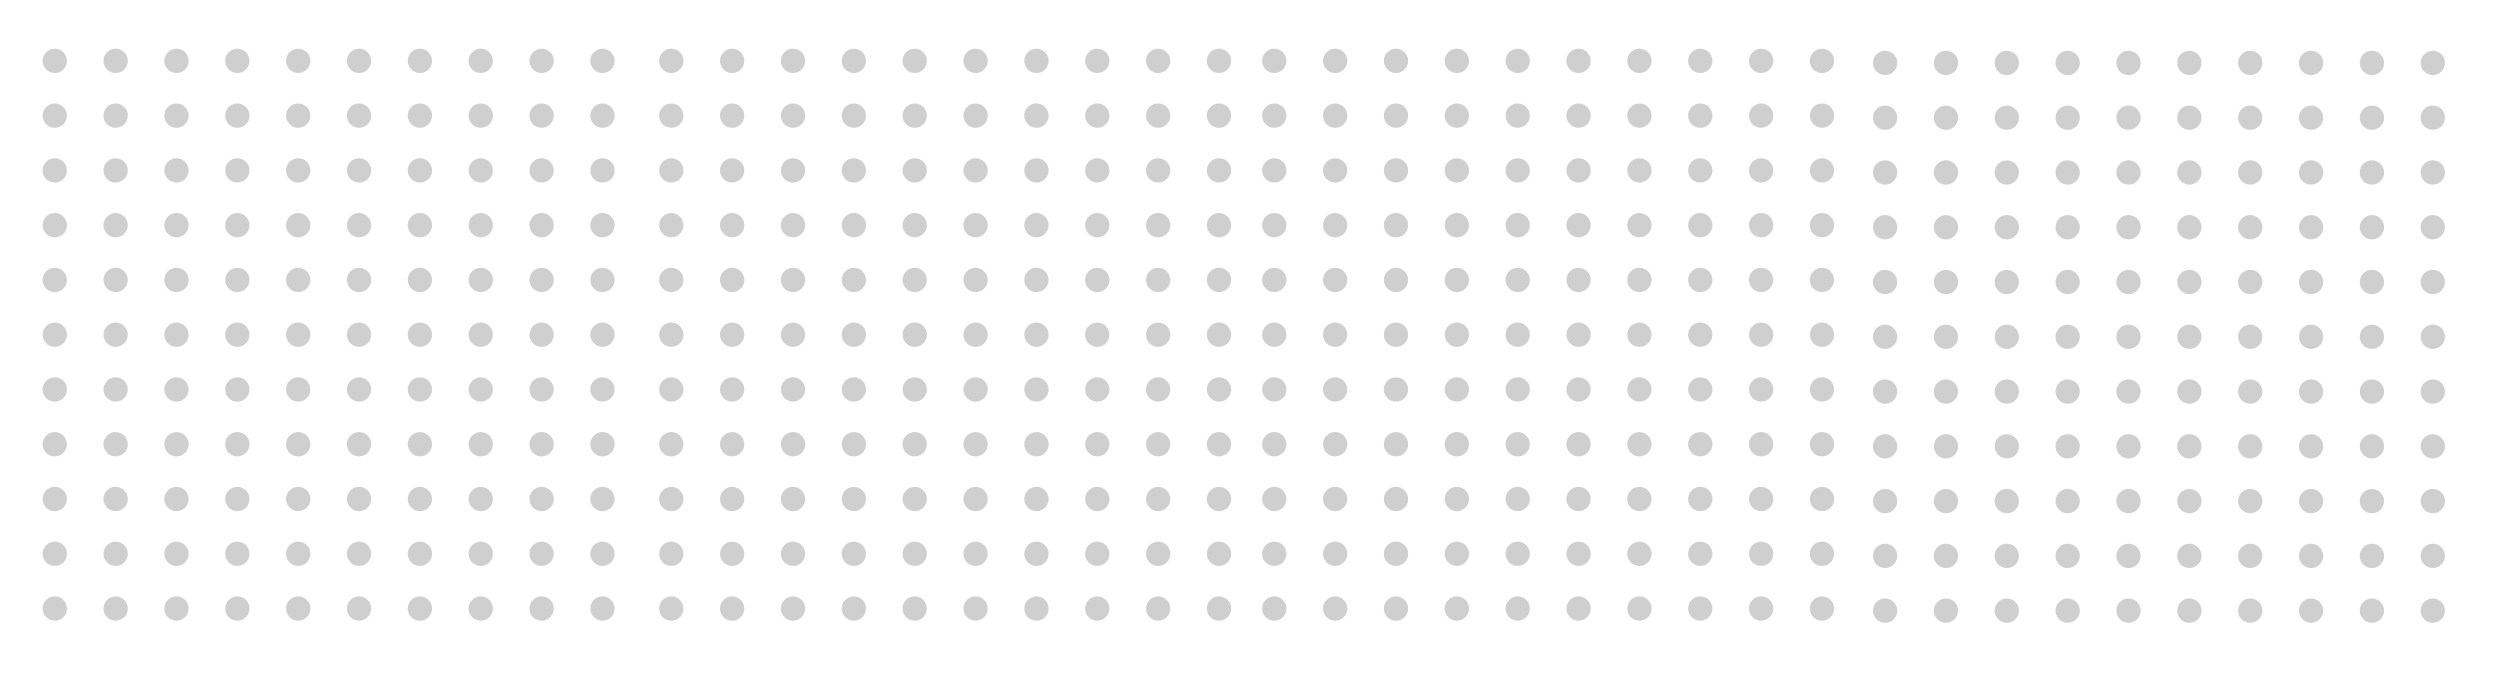 <svg width="738" height="199" viewBox="0 0 738 199" fill="none" xmlns="http://www.w3.org/2000/svg">
<circle cx="556.48" cy="18.578" r="3.593" fill="#625D5D" fill-opacity="0.3"/>
<circle cx="556.48" cy="99.418" r="3.593" fill="#625D5D" fill-opacity="0.3"/>
<circle cx="556.48" cy="34.746" r="3.593" fill="#625D5D" fill-opacity="0.3"/>
<circle cx="556.48" cy="115.586" r="3.593" fill="#625D5D" fill-opacity="0.3"/>
<circle cx="556.48" cy="50.914" r="3.593" fill="#625D5D" fill-opacity="0.3"/>
<circle cx="556.48" cy="131.754" r="3.593" fill="#625D5D" fill-opacity="0.3"/>
<circle cx="556.48" cy="67.082" r="3.593" fill="#625D5D" fill-opacity="0.3"/>
<circle cx="556.48" cy="147.923" r="3.593" fill="#625D5D" fill-opacity="0.3"/>
<circle cx="556.48" cy="83.25" r="3.593" fill="#625D5D" fill-opacity="0.3"/>
<circle cx="556.48" cy="164.091" r="3.593" fill="#625D5D" fill-opacity="0.3"/>
<circle cx="556.48" cy="180.259" r="3.593" fill="#625D5D" fill-opacity="0.3"/>
<circle cx="646.303" cy="180.259" r="3.593" fill="#625D5D" fill-opacity="0.3"/>
<circle cx="628.338" cy="18.578" r="3.593" fill="#625D5D" fill-opacity="0.3"/>
<circle cx="628.338" cy="99.418" r="3.593" fill="#625D5D" fill-opacity="0.3"/>
<circle cx="628.338" cy="34.746" r="3.593" fill="#625D5D" fill-opacity="0.3"/>
<circle cx="628.338" cy="115.586" r="3.593" fill="#625D5D" fill-opacity="0.3"/>
<circle cx="628.338" cy="50.914" r="3.593" fill="#625D5D" fill-opacity="0.3"/>
<circle cx="628.338" cy="131.754" r="3.593" fill="#625D5D" fill-opacity="0.3"/>
<circle cx="628.338" cy="67.082" r="3.593" fill="#625D5D" fill-opacity="0.3"/>
<circle cx="628.338" cy="147.923" r="3.593" fill="#625D5D" fill-opacity="0.3"/>
<circle cx="628.338" cy="83.25" r="3.593" fill="#625D5D" fill-opacity="0.3"/>
<circle cx="628.338" cy="164.091" r="3.593" fill="#625D5D" fill-opacity="0.3"/>
<circle cx="628.338" cy="180.259" r="3.593" fill="#625D5D" fill-opacity="0.3"/>
<circle cx="718.161" cy="180.259" r="3.593" fill="#625D5D" fill-opacity="0.3"/>
<circle cx="574.444" cy="18.578" r="3.593" fill="#625D5D" fill-opacity="0.3"/>
<circle cx="574.444" cy="99.418" r="3.593" fill="#625D5D" fill-opacity="0.3"/>
<circle cx="574.444" cy="34.746" r="3.593" fill="#625D5D" fill-opacity="0.3"/>
<circle cx="574.444" cy="115.586" r="3.593" fill="#625D5D" fill-opacity="0.3"/>
<circle cx="574.444" cy="50.914" r="3.593" fill="#625D5D" fill-opacity="0.3"/>
<circle cx="574.444" cy="131.754" r="3.593" fill="#625D5D" fill-opacity="0.3"/>
<circle cx="574.444" cy="67.082" r="3.593" fill="#625D5D" fill-opacity="0.3"/>
<circle cx="574.444" cy="147.923" r="3.593" fill="#625D5D" fill-opacity="0.3"/>
<circle cx="574.444" cy="83.25" r="3.593" fill="#625D5D" fill-opacity="0.3"/>
<circle cx="574.444" cy="164.091" r="3.593" fill="#625D5D" fill-opacity="0.3"/>
<circle cx="574.444" cy="180.259" r="3.593" fill="#625D5D" fill-opacity="0.3"/>
<circle cx="664.267" cy="180.259" r="3.593" fill="#625D5D" fill-opacity="0.3"/>
<circle cx="646.303" cy="18.578" r="3.593" fill="#625D5D" fill-opacity="0.3"/>
<circle cx="646.303" cy="99.418" r="3.593" fill="#625D5D" fill-opacity="0.3"/>
<circle cx="646.303" cy="34.746" r="3.593" fill="#625D5D" fill-opacity="0.3"/>
<circle cx="646.303" cy="115.586" r="3.593" fill="#625D5D" fill-opacity="0.3"/>
<circle cx="646.303" cy="50.914" r="3.593" fill="#625D5D" fill-opacity="0.3"/>
<circle cx="646.303" cy="131.754" r="3.593" fill="#625D5D" fill-opacity="0.3"/>
<circle cx="646.303" cy="67.082" r="3.593" fill="#625D5D" fill-opacity="0.3"/>
<circle cx="646.303" cy="147.923" r="3.593" fill="#625D5D" fill-opacity="0.3"/>
<circle cx="646.303" cy="83.25" r="3.593" fill="#625D5D" fill-opacity="0.3"/>
<circle cx="646.303" cy="164.091" r="3.593" fill="#625D5D" fill-opacity="0.3"/>
<circle cx="592.409" cy="18.578" r="3.593" fill="#625D5D" fill-opacity="0.3"/>
<circle cx="592.409" cy="99.418" r="3.593" fill="#625D5D" fill-opacity="0.3"/>
<circle cx="592.409" cy="34.746" r="3.593" fill="#625D5D" fill-opacity="0.3"/>
<circle cx="592.409" cy="115.586" r="3.593" fill="#625D5D" fill-opacity="0.3"/>
<circle cx="592.409" cy="50.914" r="3.593" fill="#625D5D" fill-opacity="0.3"/>
<circle cx="592.409" cy="131.754" r="3.593" fill="#625D5D" fill-opacity="0.3"/>
<circle cx="592.409" cy="67.082" r="3.593" fill="#625D5D" fill-opacity="0.3"/>
<circle cx="592.409" cy="147.923" r="3.593" fill="#625D5D" fill-opacity="0.3"/>
<circle cx="592.409" cy="83.25" r="3.593" fill="#625D5D" fill-opacity="0.3"/>
<circle cx="592.409" cy="164.091" r="3.593" fill="#625D5D" fill-opacity="0.3"/>
<circle cx="592.409" cy="180.259" r="3.593" fill="#625D5D" fill-opacity="0.3"/>
<circle cx="682.232" cy="180.259" r="3.593" fill="#625D5D" fill-opacity="0.3"/>
<circle cx="664.267" cy="18.578" r="3.593" fill="#625D5D" fill-opacity="0.3"/>
<circle cx="664.267" cy="99.418" r="3.593" fill="#625D5D" fill-opacity="0.3"/>
<circle cx="664.267" cy="34.746" r="3.593" fill="#625D5D" fill-opacity="0.3"/>
<circle cx="664.267" cy="115.586" r="3.593" fill="#625D5D" fill-opacity="0.3"/>
<circle cx="664.267" cy="50.914" r="3.593" fill="#625D5D" fill-opacity="0.3"/>
<circle cx="664.267" cy="131.754" r="3.593" fill="#625D5D" fill-opacity="0.3"/>
<circle cx="664.267" cy="67.082" r="3.593" fill="#625D5D" fill-opacity="0.3"/>
<circle cx="664.267" cy="147.923" r="3.593" fill="#625D5D" fill-opacity="0.3"/>
<circle cx="664.267" cy="83.25" r="3.593" fill="#625D5D" fill-opacity="0.3"/>
<circle cx="664.267" cy="164.091" r="3.593" fill="#625D5D" fill-opacity="0.3"/>
<circle cx="610.374" cy="18.578" r="3.593" fill="#625D5D" fill-opacity="0.3"/>
<circle cx="610.374" cy="99.418" r="3.593" fill="#625D5D" fill-opacity="0.3"/>
<circle cx="610.374" cy="34.746" r="3.593" fill="#625D5D" fill-opacity="0.3"/>
<circle cx="610.374" cy="115.586" r="3.593" fill="#625D5D" fill-opacity="0.3"/>
<circle cx="610.374" cy="50.914" r="3.593" fill="#625D5D" fill-opacity="0.3"/>
<circle cx="610.374" cy="131.754" r="3.593" fill="#625D5D" fill-opacity="0.3"/>
<circle cx="610.374" cy="67.082" r="3.593" fill="#625D5D" fill-opacity="0.3"/>
<circle cx="610.374" cy="147.923" r="3.593" fill="#625D5D" fill-opacity="0.3"/>
<circle cx="610.374" cy="83.25" r="3.593" fill="#625D5D" fill-opacity="0.3"/>
<circle cx="610.374" cy="164.091" r="3.593" fill="#625D5D" fill-opacity="0.3"/>
<circle cx="610.374" cy="180.259" r="3.593" fill="#625D5D" fill-opacity="0.3"/>
<circle cx="700.197" cy="180.259" r="3.593" fill="#625D5D" fill-opacity="0.3"/>
<circle cx="682.232" cy="18.578" r="3.593" fill="#625D5D" fill-opacity="0.3"/>
<circle cx="682.232" cy="99.418" r="3.593" fill="#625D5D" fill-opacity="0.3"/>
<circle cx="682.232" cy="34.746" r="3.593" fill="#625D5D" fill-opacity="0.3"/>
<circle cx="682.232" cy="115.586" r="3.593" fill="#625D5D" fill-opacity="0.3"/>
<circle cx="682.232" cy="50.914" r="3.593" fill="#625D5D" fill-opacity="0.3"/>
<circle cx="682.232" cy="131.754" r="3.593" fill="#625D5D" fill-opacity="0.3"/>
<circle cx="682.232" cy="67.082" r="3.593" fill="#625D5D" fill-opacity="0.3"/>
<circle cx="682.232" cy="147.923" r="3.593" fill="#625D5D" fill-opacity="0.3"/>
<circle cx="682.232" cy="83.25" r="3.593" fill="#625D5D" fill-opacity="0.3"/>
<circle cx="682.232" cy="164.091" r="3.593" fill="#625D5D" fill-opacity="0.3"/>
<circle cx="700.197" cy="18.578" r="3.593" fill="#625D5D" fill-opacity="0.3"/>
<circle cx="700.197" cy="99.418" r="3.593" fill="#625D5D" fill-opacity="0.3"/>
<circle cx="700.197" cy="34.746" r="3.593" fill="#625D5D" fill-opacity="0.3"/>
<circle cx="700.197" cy="115.586" r="3.593" fill="#625D5D" fill-opacity="0.3"/>
<circle cx="700.197" cy="50.914" r="3.593" fill="#625D5D" fill-opacity="0.3"/>
<circle cx="700.197" cy="131.754" r="3.593" fill="#625D5D" fill-opacity="0.3"/>
<circle cx="700.197" cy="67.082" r="3.593" fill="#625D5D" fill-opacity="0.3"/>
<circle cx="700.197" cy="147.923" r="3.593" fill="#625D5D" fill-opacity="0.3"/>
<circle cx="700.197" cy="83.25" r="3.593" fill="#625D5D" fill-opacity="0.3"/>
<circle cx="700.197" cy="164.091" r="3.593" fill="#625D5D" fill-opacity="0.3"/>
<circle cx="718.161" cy="18.578" r="3.593" fill="#625D5D" fill-opacity="0.3"/>
<circle cx="718.161" cy="99.418" r="3.593" fill="#625D5D" fill-opacity="0.3"/>
<circle cx="718.161" cy="34.746" r="3.593" fill="#625D5D" fill-opacity="0.3"/>
<circle cx="718.161" cy="115.586" r="3.593" fill="#625D5D" fill-opacity="0.3"/>
<circle cx="718.161" cy="50.914" r="3.593" fill="#625D5D" fill-opacity="0.3"/>
<circle cx="718.161" cy="131.754" r="3.593" fill="#625D5D" fill-opacity="0.3"/>
<circle cx="718.161" cy="67.082" r="3.593" fill="#625D5D" fill-opacity="0.3"/>
<circle cx="718.161" cy="147.923" r="3.593" fill="#625D5D" fill-opacity="0.3"/>
<circle cx="718.161" cy="83.25" r="3.593" fill="#625D5D" fill-opacity="0.3"/>
<circle cx="718.161" cy="164.091" r="3.593" fill="#625D5D" fill-opacity="0.3"/>
<circle cx="376.168" cy="17.965" r="3.593" fill="#625D5D" fill-opacity="0.3"/>
<circle cx="376.168" cy="98.805" r="3.593" fill="#625D5D" fill-opacity="0.3"/>
<circle cx="376.168" cy="34.133" r="3.593" fill="#625D5D" fill-opacity="0.3"/>
<circle cx="376.168" cy="114.973" r="3.593" fill="#625D5D" fill-opacity="0.3"/>
<circle cx="376.168" cy="50.301" r="3.593" fill="#625D5D" fill-opacity="0.3"/>
<circle cx="376.168" cy="131.142" r="3.593" fill="#625D5D" fill-opacity="0.3"/>
<circle cx="376.168" cy="66.469" r="3.593" fill="#625D5D" fill-opacity="0.3"/>
<circle cx="376.168" cy="147.31" r="3.593" fill="#625D5D" fill-opacity="0.3"/>
<circle cx="376.168" cy="82.637" r="3.593" fill="#625D5D" fill-opacity="0.3"/>
<circle cx="376.168" cy="163.478" r="3.593" fill="#625D5D" fill-opacity="0.3"/>
<circle cx="376.168" cy="179.646" r="3.593" fill="#625D5D" fill-opacity="0.3"/>
<circle cx="465.991" cy="179.646" r="3.593" fill="#625D5D" fill-opacity="0.3"/>
<circle cx="448.027" cy="17.965" r="3.593" fill="#625D5D" fill-opacity="0.3"/>
<circle cx="448.027" cy="98.805" r="3.593" fill="#625D5D" fill-opacity="0.3"/>
<circle cx="448.027" cy="34.133" r="3.593" fill="#625D5D" fill-opacity="0.3"/>
<circle cx="448.027" cy="114.973" r="3.593" fill="#625D5D" fill-opacity="0.3"/>
<circle cx="448.027" cy="50.301" r="3.593" fill="#625D5D" fill-opacity="0.3"/>
<circle cx="448.027" cy="131.142" r="3.593" fill="#625D5D" fill-opacity="0.3"/>
<circle cx="448.027" cy="66.469" r="3.593" fill="#625D5D" fill-opacity="0.3"/>
<circle cx="448.027" cy="147.31" r="3.593" fill="#625D5D" fill-opacity="0.3"/>
<circle cx="448.027" cy="82.637" r="3.593" fill="#625D5D" fill-opacity="0.3"/>
<circle cx="448.027" cy="163.478" r="3.593" fill="#625D5D" fill-opacity="0.3"/>
<circle cx="448.027" cy="179.646" r="3.593" fill="#625D5D" fill-opacity="0.3"/>
<circle cx="537.849" cy="179.646" r="3.593" fill="#625D5D" fill-opacity="0.3"/>
<circle cx="394.133" cy="17.965" r="3.593" fill="#625D5D" fill-opacity="0.3"/>
<circle cx="394.133" cy="98.805" r="3.593" fill="#625D5D" fill-opacity="0.3"/>
<circle cx="394.133" cy="34.133" r="3.593" fill="#625D5D" fill-opacity="0.3"/>
<circle cx="394.133" cy="114.973" r="3.593" fill="#625D5D" fill-opacity="0.3"/>
<circle cx="394.133" cy="50.301" r="3.593" fill="#625D5D" fill-opacity="0.3"/>
<circle cx="394.133" cy="131.142" r="3.593" fill="#625D5D" fill-opacity="0.3"/>
<circle cx="394.133" cy="66.469" r="3.593" fill="#625D5D" fill-opacity="0.3"/>
<circle cx="394.133" cy="147.31" r="3.593" fill="#625D5D" fill-opacity="0.3"/>
<circle cx="394.133" cy="82.637" r="3.593" fill="#625D5D" fill-opacity="0.3"/>
<circle cx="394.133" cy="163.478" r="3.593" fill="#625D5D" fill-opacity="0.3"/>
<circle cx="394.133" cy="179.646" r="3.593" fill="#625D5D" fill-opacity="0.3"/>
<circle cx="483.956" cy="179.646" r="3.593" fill="#625D5D" fill-opacity="0.3"/>
<circle cx="465.991" cy="17.965" r="3.593" fill="#625D5D" fill-opacity="0.3"/>
<circle cx="465.991" cy="98.805" r="3.593" fill="#625D5D" fill-opacity="0.3"/>
<circle cx="465.991" cy="34.133" r="3.593" fill="#625D5D" fill-opacity="0.3"/>
<circle cx="465.991" cy="114.973" r="3.593" fill="#625D5D" fill-opacity="0.3"/>
<circle cx="465.991" cy="50.301" r="3.593" fill="#625D5D" fill-opacity="0.3"/>
<circle cx="465.991" cy="131.142" r="3.593" fill="#625D5D" fill-opacity="0.3"/>
<circle cx="465.991" cy="66.469" r="3.593" fill="#625D5D" fill-opacity="0.3"/>
<circle cx="465.991" cy="147.31" r="3.593" fill="#625D5D" fill-opacity="0.3"/>
<circle cx="465.991" cy="82.637" r="3.593" fill="#625D5D" fill-opacity="0.3"/>
<circle cx="465.991" cy="163.478" r="3.593" fill="#625D5D" fill-opacity="0.3"/>
<circle cx="412.097" cy="17.965" r="3.593" fill="#625D5D" fill-opacity="0.3"/>
<circle cx="412.097" cy="98.805" r="3.593" fill="#625D5D" fill-opacity="0.3"/>
<circle cx="412.097" cy="34.133" r="3.593" fill="#625D5D" fill-opacity="0.3"/>
<circle cx="412.097" cy="114.973" r="3.593" fill="#625D5D" fill-opacity="0.3"/>
<circle cx="412.097" cy="50.301" r="3.593" fill="#625D5D" fill-opacity="0.3"/>
<circle cx="412.097" cy="131.142" r="3.593" fill="#625D5D" fill-opacity="0.3"/>
<circle cx="412.097" cy="66.469" r="3.593" fill="#625D5D" fill-opacity="0.3"/>
<circle cx="412.097" cy="147.31" r="3.593" fill="#625D5D" fill-opacity="0.3"/>
<circle cx="412.097" cy="82.637" r="3.593" fill="#625D5D" fill-opacity="0.3"/>
<circle cx="412.097" cy="163.478" r="3.593" fill="#625D5D" fill-opacity="0.3"/>
<circle cx="412.097" cy="179.646" r="3.593" fill="#625D5D" fill-opacity="0.3"/>
<circle cx="501.92" cy="179.646" r="3.593" fill="#625D5D" fill-opacity="0.3"/>
<circle cx="483.956" cy="17.965" r="3.593" fill="#625D5D" fill-opacity="0.3"/>
<circle cx="483.956" cy="98.805" r="3.593" fill="#625D5D" fill-opacity="0.3"/>
<circle cx="483.956" cy="34.133" r="3.593" fill="#625D5D" fill-opacity="0.3"/>
<circle cx="483.956" cy="114.973" r="3.593" fill="#625D5D" fill-opacity="0.3"/>
<circle cx="483.956" cy="50.301" r="3.593" fill="#625D5D" fill-opacity="0.3"/>
<circle cx="483.956" cy="131.142" r="3.593" fill="#625D5D" fill-opacity="0.3"/>
<circle cx="483.956" cy="66.469" r="3.593" fill="#625D5D" fill-opacity="0.3"/>
<circle cx="483.956" cy="147.31" r="3.593" fill="#625D5D" fill-opacity="0.3"/>
<circle cx="483.956" cy="82.637" r="3.593" fill="#625D5D" fill-opacity="0.3"/>
<circle cx="483.956" cy="163.478" r="3.593" fill="#625D5D" fill-opacity="0.3"/>
<circle cx="430.062" cy="17.965" r="3.593" fill="#625D5D" fill-opacity="0.3"/>
<circle cx="430.062" cy="98.805" r="3.593" fill="#625D5D" fill-opacity="0.3"/>
<circle cx="430.062" cy="34.133" r="3.593" fill="#625D5D" fill-opacity="0.3"/>
<circle cx="430.062" cy="114.973" r="3.593" fill="#625D5D" fill-opacity="0.3"/>
<circle cx="430.062" cy="50.301" r="3.593" fill="#625D5D" fill-opacity="0.3"/>
<circle cx="430.062" cy="131.142" r="3.593" fill="#625D5D" fill-opacity="0.3"/>
<circle cx="430.062" cy="66.469" r="3.593" fill="#625D5D" fill-opacity="0.3"/>
<circle cx="430.062" cy="147.31" r="3.593" fill="#625D5D" fill-opacity="0.3"/>
<circle cx="430.062" cy="82.637" r="3.593" fill="#625D5D" fill-opacity="0.3"/>
<circle cx="430.062" cy="163.478" r="3.593" fill="#625D5D" fill-opacity="0.3"/>
<circle cx="430.062" cy="179.646" r="3.593" fill="#625D5D" fill-opacity="0.3"/>
<circle cx="519.885" cy="179.646" r="3.593" fill="#625D5D" fill-opacity="0.3"/>
<circle cx="501.92" cy="17.965" r="3.593" fill="#625D5D" fill-opacity="0.3"/>
<circle cx="501.92" cy="98.805" r="3.593" fill="#625D5D" fill-opacity="0.3"/>
<circle cx="501.92" cy="34.133" r="3.593" fill="#625D5D" fill-opacity="0.3"/>
<circle cx="501.92" cy="114.973" r="3.593" fill="#625D5D" fill-opacity="0.3"/>
<circle cx="501.92" cy="50.301" r="3.593" fill="#625D5D" fill-opacity="0.3"/>
<circle cx="501.92" cy="131.142" r="3.593" fill="#625D5D" fill-opacity="0.3"/>
<circle cx="501.92" cy="66.469" r="3.593" fill="#625D5D" fill-opacity="0.3"/>
<circle cx="501.92" cy="147.31" r="3.593" fill="#625D5D" fill-opacity="0.3"/>
<circle cx="501.92" cy="82.637" r="3.593" fill="#625D5D" fill-opacity="0.3"/>
<circle cx="501.92" cy="163.478" r="3.593" fill="#625D5D" fill-opacity="0.3"/>
<circle cx="519.885" cy="17.965" r="3.593" fill="#625D5D" fill-opacity="0.3"/>
<circle cx="519.885" cy="98.805" r="3.593" fill="#625D5D" fill-opacity="0.3"/>
<circle cx="519.885" cy="34.133" r="3.593" fill="#625D5D" fill-opacity="0.3"/>
<circle cx="519.885" cy="114.973" r="3.593" fill="#625D5D" fill-opacity="0.3"/>
<circle cx="519.885" cy="50.301" r="3.593" fill="#625D5D" fill-opacity="0.3"/>
<circle cx="519.885" cy="131.142" r="3.593" fill="#625D5D" fill-opacity="0.3"/>
<circle cx="519.885" cy="66.469" r="3.593" fill="#625D5D" fill-opacity="0.3"/>
<circle cx="519.885" cy="147.31" r="3.593" fill="#625D5D" fill-opacity="0.3"/>
<circle cx="519.885" cy="82.637" r="3.593" fill="#625D5D" fill-opacity="0.3"/>
<circle cx="519.885" cy="163.478" r="3.593" fill="#625D5D" fill-opacity="0.3"/>
<circle cx="537.849" cy="17.965" r="3.593" fill="#625D5D" fill-opacity="0.3"/>
<circle cx="537.849" cy="98.805" r="3.593" fill="#625D5D" fill-opacity="0.3"/>
<circle cx="537.849" cy="34.133" r="3.593" fill="#625D5D" fill-opacity="0.3"/>
<circle cx="537.849" cy="114.973" r="3.593" fill="#625D5D" fill-opacity="0.3"/>
<circle cx="537.849" cy="50.301" r="3.593" fill="#625D5D" fill-opacity="0.3"/>
<circle cx="537.849" cy="131.142" r="3.593" fill="#625D5D" fill-opacity="0.3"/>
<circle cx="537.849" cy="66.469" r="3.593" fill="#625D5D" fill-opacity="0.3"/>
<circle cx="537.849" cy="147.31" r="3.593" fill="#625D5D" fill-opacity="0.3"/>
<circle cx="537.849" cy="82.637" r="3.593" fill="#625D5D" fill-opacity="0.3"/>
<circle cx="537.849" cy="163.478" r="3.593" fill="#625D5D" fill-opacity="0.3"/>
<circle cx="198.168" cy="17.965" r="3.593" fill="#625D5D" fill-opacity="0.3"/>
<circle cx="198.168" cy="98.805" r="3.593" fill="#625D5D" fill-opacity="0.3"/>
<circle cx="198.168" cy="34.133" r="3.593" fill="#625D5D" fill-opacity="0.3"/>
<circle cx="198.168" cy="114.973" r="3.593" fill="#625D5D" fill-opacity="0.3"/>
<circle cx="198.168" cy="50.301" r="3.593" fill="#625D5D" fill-opacity="0.3"/>
<circle cx="198.168" cy="131.142" r="3.593" fill="#625D5D" fill-opacity="0.3"/>
<circle cx="198.168" cy="66.469" r="3.593" fill="#625D5D" fill-opacity="0.3"/>
<circle cx="198.168" cy="147.31" r="3.593" fill="#625D5D" fill-opacity="0.3"/>
<circle cx="198.168" cy="82.637" r="3.593" fill="#625D5D" fill-opacity="0.3"/>
<circle cx="198.168" cy="163.478" r="3.593" fill="#625D5D" fill-opacity="0.3"/>
<circle cx="198.168" cy="179.646" r="3.593" fill="#625D5D" fill-opacity="0.3"/>
<circle cx="287.991" cy="179.646" r="3.593" fill="#625D5D" fill-opacity="0.3"/>
<circle cx="270.027" cy="17.965" r="3.593" fill="#625D5D" fill-opacity="0.3"/>
<circle cx="270.027" cy="98.805" r="3.593" fill="#625D5D" fill-opacity="0.3"/>
<circle cx="270.027" cy="34.133" r="3.593" fill="#625D5D" fill-opacity="0.3"/>
<circle cx="270.027" cy="114.973" r="3.593" fill="#625D5D" fill-opacity="0.3"/>
<circle cx="270.027" cy="50.301" r="3.593" fill="#625D5D" fill-opacity="0.3"/>
<circle cx="270.027" cy="131.142" r="3.593" fill="#625D5D" fill-opacity="0.3"/>
<circle cx="270.027" cy="66.469" r="3.593" fill="#625D5D" fill-opacity="0.3"/>
<circle cx="270.027" cy="147.31" r="3.593" fill="#625D5D" fill-opacity="0.3"/>
<circle cx="270.027" cy="82.637" r="3.593" fill="#625D5D" fill-opacity="0.3"/>
<circle cx="270.027" cy="163.478" r="3.593" fill="#625D5D" fill-opacity="0.3"/>
<circle cx="270.027" cy="179.646" r="3.593" fill="#625D5D" fill-opacity="0.3"/>
<circle cx="359.85" cy="179.646" r="3.593" fill="#625D5D" fill-opacity="0.3"/>
<circle cx="216.133" cy="17.965" r="3.593" fill="#625D5D" fill-opacity="0.3"/>
<circle cx="216.133" cy="98.805" r="3.593" fill="#625D5D" fill-opacity="0.3"/>
<circle cx="216.133" cy="34.133" r="3.593" fill="#625D5D" fill-opacity="0.3"/>
<circle cx="216.133" cy="114.973" r="3.593" fill="#625D5D" fill-opacity="0.3"/>
<circle cx="216.133" cy="50.301" r="3.593" fill="#625D5D" fill-opacity="0.3"/>
<circle cx="216.133" cy="131.142" r="3.593" fill="#625D5D" fill-opacity="0.3"/>
<circle cx="216.133" cy="66.469" r="3.593" fill="#625D5D" fill-opacity="0.3"/>
<circle cx="216.133" cy="147.31" r="3.593" fill="#625D5D" fill-opacity="0.3"/>
<circle cx="216.133" cy="82.637" r="3.593" fill="#625D5D" fill-opacity="0.3"/>
<circle cx="216.133" cy="163.478" r="3.593" fill="#625D5D" fill-opacity="0.3"/>
<circle cx="216.133" cy="179.646" r="3.593" fill="#625D5D" fill-opacity="0.3"/>
<circle cx="305.956" cy="179.646" r="3.593" fill="#625D5D" fill-opacity="0.3"/>
<circle cx="287.991" cy="17.965" r="3.593" fill="#625D5D" fill-opacity="0.3"/>
<circle cx="287.991" cy="98.805" r="3.593" fill="#625D5D" fill-opacity="0.3"/>
<circle cx="287.991" cy="34.133" r="3.593" fill="#625D5D" fill-opacity="0.3"/>
<circle cx="287.991" cy="114.973" r="3.593" fill="#625D5D" fill-opacity="0.3"/>
<circle cx="287.991" cy="50.301" r="3.593" fill="#625D5D" fill-opacity="0.3"/>
<circle cx="287.991" cy="131.142" r="3.593" fill="#625D5D" fill-opacity="0.3"/>
<circle cx="287.991" cy="66.469" r="3.593" fill="#625D5D" fill-opacity="0.3"/>
<circle cx="287.991" cy="147.31" r="3.593" fill="#625D5D" fill-opacity="0.3"/>
<circle cx="287.991" cy="82.637" r="3.593" fill="#625D5D" fill-opacity="0.3"/>
<circle cx="287.991" cy="163.478" r="3.593" fill="#625D5D" fill-opacity="0.3"/>
<circle cx="234.097" cy="17.965" r="3.593" fill="#625D5D" fill-opacity="0.3"/>
<circle cx="234.097" cy="98.805" r="3.593" fill="#625D5D" fill-opacity="0.3"/>
<circle cx="234.097" cy="34.133" r="3.593" fill="#625D5D" fill-opacity="0.3"/>
<circle cx="234.097" cy="114.973" r="3.593" fill="#625D5D" fill-opacity="0.3"/>
<circle cx="234.097" cy="50.301" r="3.593" fill="#625D5D" fill-opacity="0.3"/>
<circle cx="234.097" cy="131.142" r="3.593" fill="#625D5D" fill-opacity="0.3"/>
<circle cx="234.097" cy="66.469" r="3.593" fill="#625D5D" fill-opacity="0.3"/>
<circle cx="234.097" cy="147.31" r="3.593" fill="#625D5D" fill-opacity="0.3"/>
<circle cx="234.097" cy="82.637" r="3.593" fill="#625D5D" fill-opacity="0.3"/>
<circle cx="234.097" cy="163.478" r="3.593" fill="#625D5D" fill-opacity="0.3"/>
<circle cx="234.097" cy="179.646" r="3.593" fill="#625D5D" fill-opacity="0.3"/>
<circle cx="323.92" cy="179.646" r="3.593" fill="#625D5D" fill-opacity="0.3"/>
<circle cx="305.956" cy="17.965" r="3.593" fill="#625D5D" fill-opacity="0.3"/>
<circle cx="305.956" cy="98.805" r="3.593" fill="#625D5D" fill-opacity="0.3"/>
<circle cx="305.956" cy="34.133" r="3.593" fill="#625D5D" fill-opacity="0.3"/>
<circle cx="305.956" cy="114.973" r="3.593" fill="#625D5D" fill-opacity="0.3"/>
<circle cx="305.956" cy="50.301" r="3.593" fill="#625D5D" fill-opacity="0.3"/>
<circle cx="305.956" cy="131.142" r="3.593" fill="#625D5D" fill-opacity="0.3"/>
<circle cx="305.956" cy="66.469" r="3.593" fill="#625D5D" fill-opacity="0.3"/>
<circle cx="305.956" cy="147.31" r="3.593" fill="#625D5D" fill-opacity="0.3"/>
<circle cx="305.956" cy="82.637" r="3.593" fill="#625D5D" fill-opacity="0.3"/>
<circle cx="305.956" cy="163.478" r="3.593" fill="#625D5D" fill-opacity="0.3"/>
<circle cx="252.062" cy="17.965" r="3.593" fill="#625D5D" fill-opacity="0.3"/>
<circle cx="252.062" cy="98.805" r="3.593" fill="#625D5D" fill-opacity="0.3"/>
<circle cx="252.062" cy="34.133" r="3.593" fill="#625D5D" fill-opacity="0.3"/>
<circle cx="252.062" cy="114.973" r="3.593" fill="#625D5D" fill-opacity="0.3"/>
<circle cx="252.062" cy="50.301" r="3.593" fill="#625D5D" fill-opacity="0.3"/>
<circle cx="252.062" cy="131.142" r="3.593" fill="#625D5D" fill-opacity="0.3"/>
<circle cx="252.062" cy="66.469" r="3.593" fill="#625D5D" fill-opacity="0.3"/>
<circle cx="252.062" cy="147.31" r="3.593" fill="#625D5D" fill-opacity="0.3"/>
<circle cx="252.062" cy="82.637" r="3.593" fill="#625D5D" fill-opacity="0.3"/>
<circle cx="252.062" cy="163.478" r="3.593" fill="#625D5D" fill-opacity="0.3"/>
<circle cx="252.062" cy="179.646" r="3.593" fill="#625D5D" fill-opacity="0.3"/>
<circle cx="341.885" cy="179.646" r="3.593" fill="#625D5D" fill-opacity="0.3"/>
<circle cx="323.92" cy="17.965" r="3.593" fill="#625D5D" fill-opacity="0.3"/>
<circle cx="323.92" cy="98.805" r="3.593" fill="#625D5D" fill-opacity="0.3"/>
<circle cx="323.92" cy="34.133" r="3.593" fill="#625D5D" fill-opacity="0.3"/>
<circle cx="323.92" cy="114.973" r="3.593" fill="#625D5D" fill-opacity="0.3"/>
<circle cx="323.92" cy="50.301" r="3.593" fill="#625D5D" fill-opacity="0.3"/>
<circle cx="323.92" cy="131.142" r="3.593" fill="#625D5D" fill-opacity="0.3"/>
<circle cx="323.92" cy="66.469" r="3.593" fill="#625D5D" fill-opacity="0.3"/>
<circle cx="323.92" cy="147.31" r="3.593" fill="#625D5D" fill-opacity="0.3"/>
<circle cx="323.92" cy="82.637" r="3.593" fill="#625D5D" fill-opacity="0.3"/>
<circle cx="323.92" cy="163.478" r="3.593" fill="#625D5D" fill-opacity="0.3"/>
<circle cx="341.885" cy="17.965" r="3.593" fill="#625D5D" fill-opacity="0.3"/>
<circle cx="341.885" cy="98.805" r="3.593" fill="#625D5D" fill-opacity="0.3"/>
<circle cx="341.885" cy="34.133" r="3.593" fill="#625D5D" fill-opacity="0.3"/>
<circle cx="341.885" cy="114.973" r="3.593" fill="#625D5D" fill-opacity="0.3"/>
<circle cx="341.885" cy="50.301" r="3.593" fill="#625D5D" fill-opacity="0.3"/>
<circle cx="341.885" cy="131.142" r="3.593" fill="#625D5D" fill-opacity="0.3"/>
<circle cx="341.885" cy="66.469" r="3.593" fill="#625D5D" fill-opacity="0.3"/>
<circle cx="341.885" cy="147.31" r="3.593" fill="#625D5D" fill-opacity="0.3"/>
<circle cx="341.885" cy="82.637" r="3.593" fill="#625D5D" fill-opacity="0.3"/>
<circle cx="341.885" cy="163.478" r="3.593" fill="#625D5D" fill-opacity="0.3"/>
<circle cx="359.85" cy="17.965" r="3.593" fill="#625D5D" fill-opacity="0.3"/>
<circle cx="359.85" cy="98.805" r="3.593" fill="#625D5D" fill-opacity="0.3"/>
<circle cx="359.85" cy="34.133" r="3.593" fill="#625D5D" fill-opacity="0.3"/>
<circle cx="359.85" cy="114.973" r="3.593" fill="#625D5D" fill-opacity="0.3"/>
<circle cx="359.85" cy="50.301" r="3.593" fill="#625D5D" fill-opacity="0.3"/>
<circle cx="359.85" cy="131.142" r="3.593" fill="#625D5D" fill-opacity="0.3"/>
<circle cx="359.85" cy="66.469" r="3.593" fill="#625D5D" fill-opacity="0.3"/>
<circle cx="359.85" cy="147.31" r="3.593" fill="#625D5D" fill-opacity="0.3"/>
<circle cx="359.85" cy="82.637" r="3.593" fill="#625D5D" fill-opacity="0.3"/>
<circle cx="359.85" cy="163.478" r="3.593" fill="#625D5D" fill-opacity="0.3"/>
<circle cx="16.168" cy="17.965" r="3.593" fill="#625D5D" fill-opacity="0.3"/>
<circle cx="16.168" cy="98.805" r="3.593" fill="#625D5D" fill-opacity="0.3"/>
<circle cx="16.168" cy="34.133" r="3.593" fill="#625D5D" fill-opacity="0.3"/>
<circle cx="16.168" cy="114.973" r="3.593" fill="#625D5D" fill-opacity="0.3"/>
<circle cx="16.168" cy="50.301" r="3.593" fill="#625D5D" fill-opacity="0.3"/>
<circle cx="16.168" cy="131.142" r="3.593" fill="#625D5D" fill-opacity="0.3"/>
<circle cx="16.168" cy="66.469" r="3.593" fill="#625D5D" fill-opacity="0.3"/>
<circle cx="16.168" cy="147.31" r="3.593" fill="#625D5D" fill-opacity="0.3"/>
<circle cx="16.168" cy="82.637" r="3.593" fill="#625D5D" fill-opacity="0.3"/>
<circle cx="16.168" cy="163.478" r="3.593" fill="#625D5D" fill-opacity="0.3"/>
<circle cx="16.168" cy="179.646" r="3.593" fill="#625D5D" fill-opacity="0.3"/>
<circle cx="105.991" cy="179.646" r="3.593" fill="#625D5D" fill-opacity="0.3"/>
<circle cx="88.026" cy="17.965" r="3.593" fill="#625D5D" fill-opacity="0.3"/>
<circle cx="88.026" cy="98.805" r="3.593" fill="#625D5D" fill-opacity="0.3"/>
<circle cx="88.026" cy="34.133" r="3.593" fill="#625D5D" fill-opacity="0.3"/>
<circle cx="88.026" cy="114.973" r="3.593" fill="#625D5D" fill-opacity="0.3"/>
<circle cx="88.026" cy="50.301" r="3.593" fill="#625D5D" fill-opacity="0.3"/>
<circle cx="88.026" cy="131.142" r="3.593" fill="#625D5D" fill-opacity="0.3"/>
<circle cx="88.026" cy="66.469" r="3.593" fill="#625D5D" fill-opacity="0.3"/>
<circle cx="88.026" cy="147.31" r="3.593" fill="#625D5D" fill-opacity="0.3"/>
<circle cx="88.026" cy="82.637" r="3.593" fill="#625D5D" fill-opacity="0.3"/>
<circle cx="88.026" cy="163.478" r="3.593" fill="#625D5D" fill-opacity="0.3"/>
<circle cx="88.026" cy="179.646" r="3.593" fill="#625D5D" fill-opacity="0.3"/>
<circle cx="177.85" cy="179.646" r="3.593" fill="#625D5D" fill-opacity="0.3"/>
<circle cx="34.133" cy="17.965" r="3.593" fill="#625D5D" fill-opacity="0.3"/>
<circle cx="34.133" cy="98.805" r="3.593" fill="#625D5D" fill-opacity="0.3"/>
<circle cx="34.133" cy="34.133" r="3.593" fill="#625D5D" fill-opacity="0.3"/>
<circle cx="34.133" cy="114.973" r="3.593" fill="#625D5D" fill-opacity="0.3"/>
<circle cx="34.133" cy="50.301" r="3.593" fill="#625D5D" fill-opacity="0.3"/>
<circle cx="34.133" cy="131.142" r="3.593" fill="#625D5D" fill-opacity="0.3"/>
<circle cx="34.133" cy="66.469" r="3.593" fill="#625D5D" fill-opacity="0.3"/>
<circle cx="34.133" cy="147.31" r="3.593" fill="#625D5D" fill-opacity="0.3"/>
<circle cx="34.133" cy="82.637" r="3.593" fill="#625D5D" fill-opacity="0.3"/>
<circle cx="34.133" cy="163.478" r="3.593" fill="#625D5D" fill-opacity="0.3"/>
<circle cx="34.133" cy="179.646" r="3.593" fill="#625D5D" fill-opacity="0.3"/>
<circle cx="123.956" cy="179.646" r="3.593" fill="#625D5D" fill-opacity="0.3"/>
<circle cx="105.991" cy="17.965" r="3.593" fill="#625D5D" fill-opacity="0.3"/>
<circle cx="105.991" cy="98.805" r="3.593" fill="#625D5D" fill-opacity="0.3"/>
<circle cx="105.991" cy="34.133" r="3.593" fill="#625D5D" fill-opacity="0.3"/>
<circle cx="105.991" cy="114.973" r="3.593" fill="#625D5D" fill-opacity="0.3"/>
<circle cx="105.991" cy="50.301" r="3.593" fill="#625D5D" fill-opacity="0.3"/>
<circle cx="105.991" cy="131.142" r="3.593" fill="#625D5D" fill-opacity="0.3"/>
<circle cx="105.991" cy="66.469" r="3.593" fill="#625D5D" fill-opacity="0.3"/>
<circle cx="105.991" cy="147.31" r="3.593" fill="#625D5D" fill-opacity="0.3"/>
<circle cx="105.991" cy="82.637" r="3.593" fill="#625D5D" fill-opacity="0.3"/>
<circle cx="105.991" cy="163.478" r="3.593" fill="#625D5D" fill-opacity="0.3"/>
<circle cx="52.097" cy="17.965" r="3.593" fill="#625D5D" fill-opacity="0.3"/>
<circle cx="52.097" cy="98.805" r="3.593" fill="#625D5D" fill-opacity="0.3"/>
<circle cx="52.097" cy="34.133" r="3.593" fill="#625D5D" fill-opacity="0.3"/>
<circle cx="52.097" cy="114.973" r="3.593" fill="#625D5D" fill-opacity="0.3"/>
<circle cx="52.097" cy="50.301" r="3.593" fill="#625D5D" fill-opacity="0.3"/>
<circle cx="52.097" cy="131.142" r="3.593" fill="#625D5D" fill-opacity="0.3"/>
<circle cx="52.097" cy="66.469" r="3.593" fill="#625D5D" fill-opacity="0.3"/>
<circle cx="52.097" cy="147.31" r="3.593" fill="#625D5D" fill-opacity="0.3"/>
<circle cx="52.097" cy="82.637" r="3.593" fill="#625D5D" fill-opacity="0.3"/>
<circle cx="52.097" cy="163.478" r="3.593" fill="#625D5D" fill-opacity="0.3"/>
<circle cx="52.097" cy="179.646" r="3.593" fill="#625D5D" fill-opacity="0.3"/>
<circle cx="141.92" cy="179.646" r="3.593" fill="#625D5D" fill-opacity="0.3"/>
<circle cx="123.956" cy="17.965" r="3.593" fill="#625D5D" fill-opacity="0.3"/>
<circle cx="123.956" cy="98.805" r="3.593" fill="#625D5D" fill-opacity="0.3"/>
<circle cx="123.956" cy="34.133" r="3.593" fill="#625D5D" fill-opacity="0.3"/>
<circle cx="123.956" cy="114.973" r="3.593" fill="#625D5D" fill-opacity="0.3"/>
<circle cx="123.956" cy="50.301" r="3.593" fill="#625D5D" fill-opacity="0.3"/>
<circle cx="123.956" cy="131.142" r="3.593" fill="#625D5D" fill-opacity="0.3"/>
<circle cx="123.956" cy="66.469" r="3.593" fill="#625D5D" fill-opacity="0.3"/>
<circle cx="123.956" cy="147.31" r="3.593" fill="#625D5D" fill-opacity="0.3"/>
<circle cx="123.956" cy="82.637" r="3.593" fill="#625D5D" fill-opacity="0.3"/>
<circle cx="123.956" cy="163.478" r="3.593" fill="#625D5D" fill-opacity="0.3"/>
<circle cx="70.062" cy="17.965" r="3.593" fill="#625D5D" fill-opacity="0.3"/>
<circle cx="70.062" cy="98.805" r="3.593" fill="#625D5D" fill-opacity="0.3"/>
<circle cx="70.062" cy="34.133" r="3.593" fill="#625D5D" fill-opacity="0.3"/>
<circle cx="70.062" cy="114.973" r="3.593" fill="#625D5D" fill-opacity="0.3"/>
<circle cx="70.062" cy="50.301" r="3.593" fill="#625D5D" fill-opacity="0.3"/>
<circle cx="70.062" cy="131.142" r="3.593" fill="#625D5D" fill-opacity="0.3"/>
<circle cx="70.062" cy="66.469" r="3.593" fill="#625D5D" fill-opacity="0.3"/>
<circle cx="70.062" cy="147.31" r="3.593" fill="#625D5D" fill-opacity="0.3"/>
<circle cx="70.062" cy="82.637" r="3.593" fill="#625D5D" fill-opacity="0.3"/>
<circle cx="70.062" cy="163.478" r="3.593" fill="#625D5D" fill-opacity="0.3"/>
<circle cx="70.062" cy="179.646" r="3.593" fill="#625D5D" fill-opacity="0.3"/>
<circle cx="159.885" cy="179.646" r="3.593" fill="#625D5D" fill-opacity="0.3"/>
<circle cx="141.92" cy="17.965" r="3.593" fill="#625D5D" fill-opacity="0.3"/>
<circle cx="141.92" cy="98.805" r="3.593" fill="#625D5D" fill-opacity="0.3"/>
<circle cx="141.92" cy="34.133" r="3.593" fill="#625D5D" fill-opacity="0.3"/>
<circle cx="141.92" cy="114.973" r="3.593" fill="#625D5D" fill-opacity="0.3"/>
<circle cx="141.92" cy="50.301" r="3.593" fill="#625D5D" fill-opacity="0.3"/>
<circle cx="141.92" cy="131.142" r="3.593" fill="#625D5D" fill-opacity="0.3"/>
<circle cx="141.92" cy="66.469" r="3.593" fill="#625D5D" fill-opacity="0.3"/>
<circle cx="141.92" cy="147.31" r="3.593" fill="#625D5D" fill-opacity="0.3"/>
<circle cx="141.92" cy="82.637" r="3.593" fill="#625D5D" fill-opacity="0.3"/>
<circle cx="141.92" cy="163.478" r="3.593" fill="#625D5D" fill-opacity="0.3"/>
<circle cx="159.885" cy="17.965" r="3.593" fill="#625D5D" fill-opacity="0.3"/>
<circle cx="159.885" cy="98.805" r="3.593" fill="#625D5D" fill-opacity="0.3"/>
<circle cx="159.885" cy="34.133" r="3.593" fill="#625D5D" fill-opacity="0.3"/>
<circle cx="159.885" cy="114.973" r="3.593" fill="#625D5D" fill-opacity="0.3"/>
<circle cx="159.885" cy="50.301" r="3.593" fill="#625D5D" fill-opacity="0.3"/>
<circle cx="159.885" cy="131.142" r="3.593" fill="#625D5D" fill-opacity="0.3"/>
<circle cx="159.885" cy="66.469" r="3.593" fill="#625D5D" fill-opacity="0.3"/>
<circle cx="159.885" cy="147.31" r="3.593" fill="#625D5D" fill-opacity="0.3"/>
<circle cx="159.885" cy="82.637" r="3.593" fill="#625D5D" fill-opacity="0.3"/>
<circle cx="159.885" cy="163.478" r="3.593" fill="#625D5D" fill-opacity="0.3"/>
<circle cx="177.85" cy="17.965" r="3.593" fill="#625D5D" fill-opacity="0.3"/>
<circle cx="177.85" cy="98.805" r="3.593" fill="#625D5D" fill-opacity="0.3"/>
<circle cx="177.85" cy="34.133" r="3.593" fill="#625D5D" fill-opacity="0.3"/>
<circle cx="177.85" cy="114.973" r="3.593" fill="#625D5D" fill-opacity="0.3"/>
<circle cx="177.85" cy="50.301" r="3.593" fill="#625D5D" fill-opacity="0.3"/>
<circle cx="177.85" cy="131.142" r="3.593" fill="#625D5D" fill-opacity="0.3"/>
<circle cx="177.85" cy="66.469" r="3.593" fill="#625D5D" fill-opacity="0.3"/>
<circle cx="177.85" cy="147.31" r="3.593" fill="#625D5D" fill-opacity="0.3"/>
<circle cx="177.85" cy="82.637" r="3.593" fill="#625D5D" fill-opacity="0.3"/>
<circle cx="177.85" cy="163.478" r="3.593" fill="#625D5D" fill-opacity="0.3"/>
</svg>
